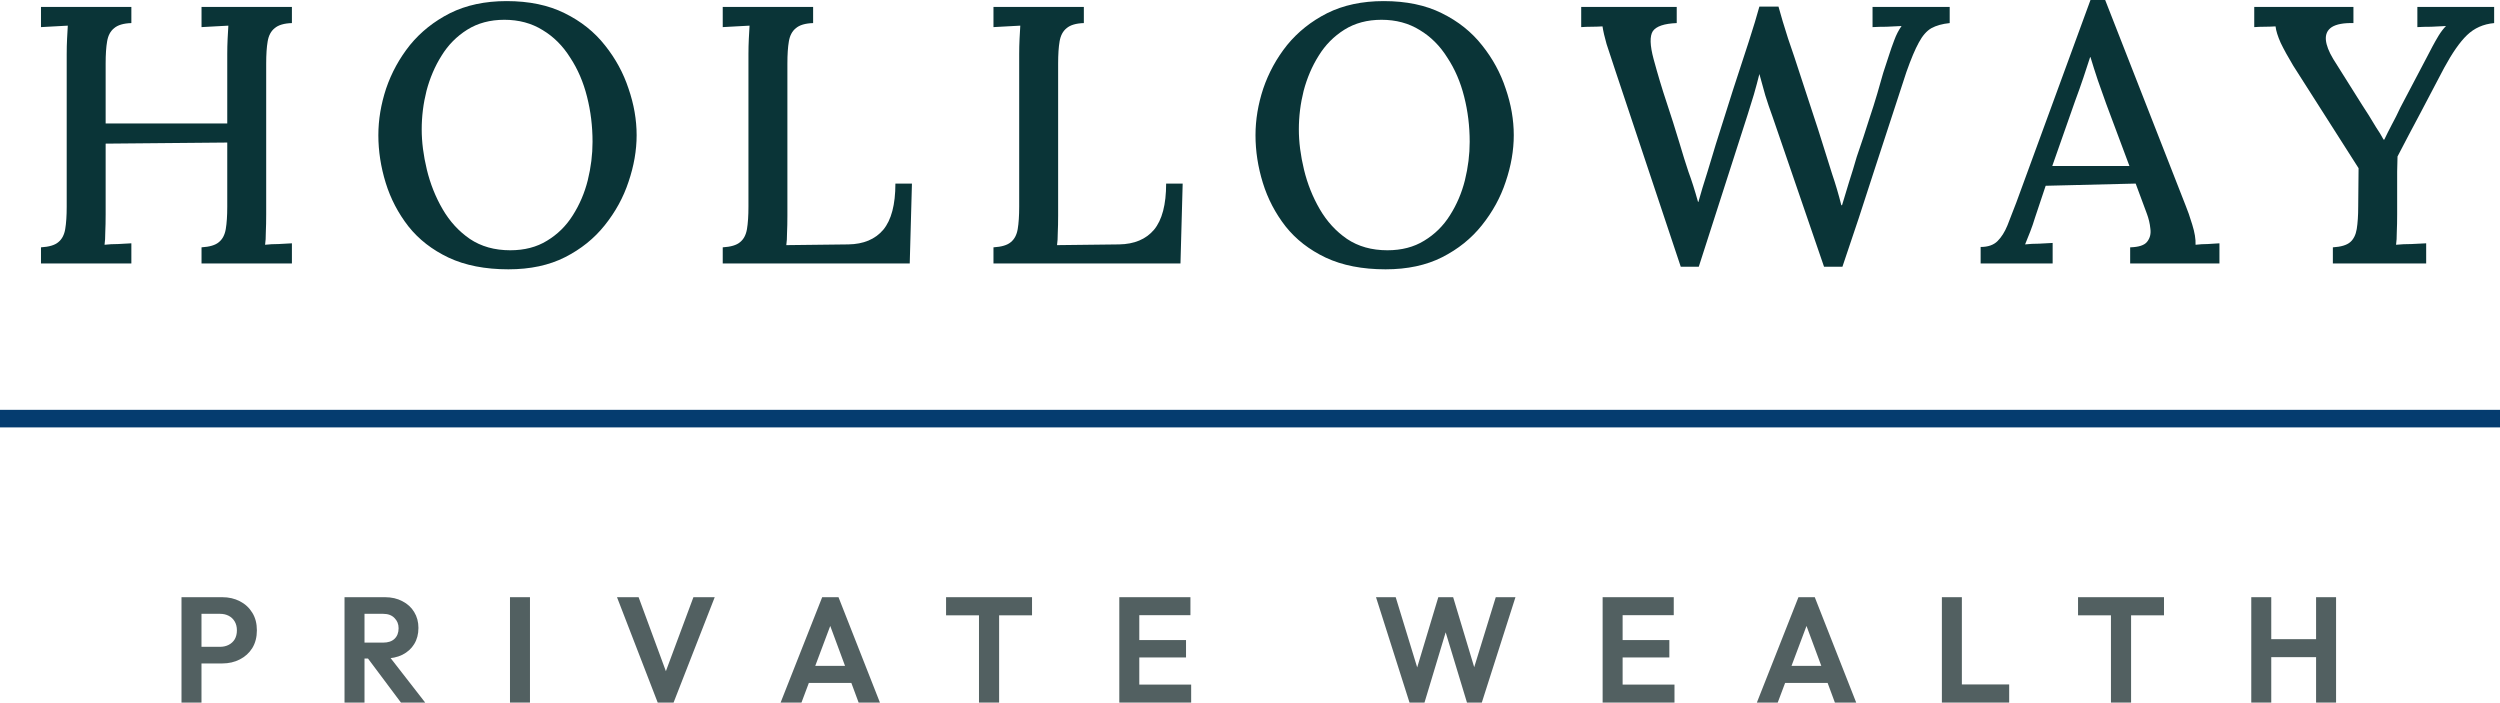 <svg width="455" height="128" viewBox="0 0 455 128" fill="none" xmlns="http://www.w3.org/2000/svg">
<path d="M35.707 120.748V117.719H40.067C40.637 117.719 41.154 117.601 41.618 117.365C42.081 117.128 42.447 116.792 42.714 116.355C42.982 115.9 43.116 115.355 43.116 114.718C43.116 114.1 42.982 113.563 42.714 113.108C42.447 112.654 42.081 112.308 41.618 112.072C41.154 111.835 40.637 111.717 40.067 111.717H35.707V108.689H40.441C41.636 108.689 42.706 108.934 43.651 109.425C44.613 109.916 45.371 110.617 45.924 111.526C46.477 112.417 46.753 113.481 46.753 114.718C46.753 115.955 46.477 117.028 45.924 117.938C45.371 118.829 44.613 119.52 43.651 120.011C42.706 120.502 41.636 120.748 40.441 120.748H35.707ZM33.033 127.869V108.689H36.67V127.869H33.033Z" fill="#526061"/>
<path d="M65.377 119.848V116.955H69.737C70.628 116.955 71.315 116.728 71.796 116.273C72.295 115.8 72.545 115.155 72.545 114.336C72.545 113.59 72.295 112.972 71.796 112.481C71.315 111.972 70.628 111.717 69.737 111.717H65.377V108.689H70.058C71.27 108.689 72.331 108.934 73.24 109.425C74.167 109.898 74.881 110.553 75.38 111.39C75.897 112.226 76.155 113.19 76.155 114.282C76.155 115.409 75.897 116.392 75.38 117.228C74.881 118.047 74.167 118.693 73.24 119.165C72.313 119.62 71.234 119.848 70.004 119.848H65.377ZM62.703 127.869V108.689H66.34V127.869H62.703ZM72.973 127.869L66.768 119.575L70.111 118.511L77.386 127.869H72.973Z" fill="#526061"/>
<path d="M92.817 127.869V108.689H96.454V127.869H92.817Z" fill="#526061"/>
<path d="M119.703 127.869L112.294 108.689H116.226L121.949 124.213H120.425L126.202 108.689H130.08L122.591 127.869H119.703Z" fill="#526061"/>
<path d="M142.069 127.869L149.638 108.689H152.606L160.148 127.869H156.27L150.44 112.126H151.777L145.867 127.869H142.069ZM146.081 124.295V121.184H156.19V124.295H146.081Z" fill="#526061"/>
<path d="M178.175 127.869V109.098H181.839V127.869H178.175ZM172.184 111.99V108.689H187.83V111.99H172.184Z" fill="#526061"/>
<path d="M203.714 127.869V108.689H207.351V127.869H203.714ZM206.388 127.869V124.595H216.792V127.869H206.388ZM206.388 119.657V116.492H215.856V119.657H206.388ZM206.388 111.963V108.689H216.658V111.963H206.388Z" fill="#526061"/>
<path d="M256.531 127.869L250.433 108.689H254.017L258.537 123.449H257.334L261.773 108.689H264.474L268.914 123.449H267.684L272.23 108.689H275.814L269.69 127.869H266.989L262.522 113.136H263.699L259.259 127.869H256.531Z" fill="#526061"/>
<path d="M291.679 127.869V108.689H295.316V127.869H291.679ZM294.353 127.869V124.595H304.757V127.869H294.353ZM294.353 119.657V116.492H303.821V119.657H294.353ZM294.353 111.963V108.689H304.623V111.963H294.353Z" fill="#526061"/>
<path d="M319.749 127.869L327.318 108.689H330.287L337.829 127.869H333.951L328.12 112.126H329.458L323.547 127.869H319.749ZM323.761 124.295V121.184H333.871V124.295H323.761Z" fill="#526061"/>
<path d="M353.422 127.869V108.689H357.059V127.869H353.422ZM356.096 127.869V124.568H365.671V127.869H356.096Z" fill="#526061"/>
<path d="M384.193 127.869V109.098H387.857V127.869H384.193ZM378.203 111.99V108.689H393.848V111.99H378.203Z" fill="#526061"/>
<path d="M409.732 127.869V108.689H413.369V127.869H409.732ZM421.527 127.869V108.689H425.164V127.869H421.527ZM412.032 119.602V116.328H422.543V119.602H412.032Z" fill="#526061"/>
<path d="M7.459 47.949V45.015C8.93 44.926 9.978 44.615 10.602 44.081C11.27 43.548 11.694 42.748 11.872 41.681C12.05 40.614 12.14 39.258 12.14 37.613V9.87C12.14 8.892 12.162 7.958 12.207 7.069C12.251 6.135 12.296 5.335 12.34 4.668C11.582 4.713 10.758 4.757 9.866 4.802C8.975 4.846 8.172 4.891 7.459 4.935V1.267H23.908V4.201C22.481 4.246 21.434 4.557 20.765 5.135C20.096 5.669 19.673 6.469 19.495 7.536C19.316 8.558 19.227 9.914 19.227 11.604V22.474H41.36V9.87C41.36 8.892 41.382 7.958 41.426 7.069C41.471 6.135 41.516 5.335 41.56 4.668C40.802 4.713 39.978 4.757 39.086 4.802C38.195 4.846 37.392 4.891 36.679 4.935V1.267H53.128V4.201C51.701 4.246 50.654 4.557 49.985 5.135C49.316 5.669 48.893 6.469 48.715 7.536C48.536 8.558 48.447 9.914 48.447 11.604V39.013C48.447 40.213 48.425 41.303 48.38 42.281C48.38 43.215 48.336 43.97 48.247 44.548C49.005 44.459 49.829 44.415 50.721 44.415C51.612 44.37 52.415 44.326 53.128 44.282V47.949H36.679V45.015C38.15 44.926 39.198 44.615 39.822 44.081C40.49 43.548 40.914 42.748 41.092 41.681C41.27 40.614 41.36 39.258 41.36 37.613V25.942L19.227 26.142V39.013C19.227 40.213 19.205 41.303 19.16 42.281C19.16 43.215 19.116 43.97 19.027 44.548C19.785 44.459 20.609 44.415 21.501 44.415C22.437 44.37 23.239 44.326 23.908 44.282V47.949H7.459Z" fill="#0A3437"/>
<path d="M92.531 49.016C88.296 49.016 84.663 48.305 81.632 46.882C78.645 45.46 76.216 43.57 74.344 41.214C72.472 38.813 71.09 36.168 70.198 33.278C69.307 30.388 68.861 27.498 68.861 24.608C68.861 21.807 69.329 18.984 70.265 16.139C71.246 13.249 72.695 10.604 74.611 8.203C76.573 5.802 79.002 3.868 81.9 2.401C84.842 0.934 88.274 0.2 92.197 0.2C96.298 0.2 99.819 0.934 102.761 2.401C105.748 3.868 108.2 5.824 110.117 8.269C112.033 10.67 113.46 13.293 114.396 16.139C115.377 18.984 115.867 21.807 115.867 24.608C115.867 27.365 115.377 30.188 114.396 33.078C113.46 35.923 112.011 38.569 110.05 41.014C108.133 43.414 105.726 45.349 102.828 46.816C99.931 48.283 96.498 49.016 92.531 49.016ZM92.865 45.549C95.451 45.549 97.68 44.971 99.552 43.815C101.469 42.659 103.029 41.125 104.232 39.213C105.481 37.257 106.394 35.123 106.974 32.811C107.553 30.455 107.843 28.12 107.843 25.809C107.843 22.963 107.509 20.229 106.84 17.606C106.172 14.938 105.146 12.56 103.764 10.47C102.427 8.336 100.755 6.669 98.749 5.468C96.744 4.224 94.426 3.601 91.796 3.601C89.21 3.601 86.959 4.201 85.042 5.402C83.125 6.602 81.565 8.181 80.362 10.137C79.158 12.049 78.244 14.182 77.62 16.539C77.041 18.851 76.751 21.185 76.751 23.541C76.751 25.853 77.063 28.298 77.687 30.877C78.311 33.456 79.269 35.856 80.562 38.079C81.855 40.302 83.504 42.103 85.51 43.481C87.561 44.859 90.013 45.549 92.865 45.549Z" fill="#0A3437"/>
<path d="M131.538 47.949V45.015C133.009 44.926 134.056 44.615 134.681 44.081C135.349 43.548 135.773 42.748 135.951 41.681C136.129 40.614 136.218 39.258 136.218 37.613V9.87C136.218 8.892 136.241 7.958 136.285 7.069C136.33 6.135 136.374 5.335 136.419 4.668C135.661 4.713 134.837 4.757 133.945 4.802C133.053 4.846 132.251 4.891 131.538 4.935V1.267H147.987V4.201C146.56 4.246 145.513 4.557 144.844 5.135C144.175 5.669 143.752 6.469 143.574 7.536C143.395 8.558 143.306 9.914 143.306 11.604V39.213C143.306 40.413 143.284 41.48 143.239 42.414C143.239 43.303 143.195 44.037 143.106 44.615L154.406 44.481C157.169 44.437 159.287 43.548 160.758 41.814C162.229 40.036 162.964 37.235 162.964 33.411H165.973L165.572 47.949H131.538Z" fill="#0A3437"/>
<path d="M180.812 47.949V45.015C182.283 44.926 183.33 44.615 183.954 44.081C184.623 43.548 185.046 42.748 185.225 41.681C185.403 40.614 185.492 39.258 185.492 37.613V9.87C185.492 8.892 185.514 7.958 185.559 7.069C185.604 6.135 185.648 5.335 185.693 4.668C184.935 4.713 184.11 4.757 183.219 4.802C182.327 4.846 181.525 4.891 180.812 4.935V1.267H197.26V4.201C195.834 4.246 194.786 4.557 194.118 5.135C193.449 5.669 193.026 6.469 192.847 7.536C192.669 8.558 192.58 9.914 192.58 11.604V39.213C192.58 40.413 192.558 41.48 192.513 42.414C192.513 43.303 192.468 44.037 192.379 44.615L203.679 44.481C206.443 44.437 208.561 43.548 210.032 41.814C211.503 40.036 212.238 37.235 212.238 33.411H215.247L214.846 47.949H180.812Z" fill="#0A3437"/>
<path d="M252.171 49.016C247.936 49.016 244.303 48.305 241.272 46.882C238.285 45.46 235.856 43.57 233.984 41.214C232.112 38.813 230.73 36.168 229.838 33.278C228.947 30.388 228.501 27.498 228.501 24.608C228.501 21.807 228.969 18.984 229.905 16.139C230.886 13.249 232.334 10.604 234.251 8.203C236.213 5.802 238.642 3.868 241.54 2.401C244.482 0.934 247.914 0.2 251.837 0.2C255.938 0.2 259.459 0.934 262.401 2.401C265.388 3.868 267.84 5.824 269.757 8.269C271.673 10.67 273.1 13.293 274.036 16.139C275.017 18.984 275.507 21.807 275.507 24.608C275.507 27.365 275.017 30.188 274.036 33.078C273.1 35.923 271.651 38.569 269.69 41.014C267.773 43.414 265.366 45.349 262.468 46.816C259.571 48.283 256.138 49.016 252.171 49.016ZM252.505 45.549C255.091 45.549 257.32 44.971 259.192 43.815C261.109 42.659 262.669 41.125 263.872 39.213C265.121 37.257 266.034 35.123 266.614 32.811C267.193 30.455 267.483 28.12 267.483 25.809C267.483 22.963 267.149 20.229 266.48 17.606C265.812 14.938 264.786 12.56 263.404 10.47C262.067 8.336 260.395 6.669 258.39 5.468C256.384 4.224 254.066 3.601 251.436 3.601C248.85 3.601 246.599 4.201 244.682 5.402C242.765 6.602 241.205 8.181 240.002 10.137C238.798 12.049 237.884 14.182 237.26 16.539C236.681 18.851 236.391 21.185 236.391 23.541C236.391 25.853 236.703 28.298 237.327 30.877C237.951 33.456 238.91 35.856 240.202 38.079C241.495 40.302 243.144 42.103 245.15 43.481C247.201 44.859 249.653 45.549 252.505 45.549Z" fill="#0A3437"/>
<path d="M305.899 48.55L293.997 12.871C293.329 10.87 292.794 9.248 292.392 8.003C292.036 6.758 291.791 5.691 291.657 4.802C290.944 4.846 290.275 4.868 289.651 4.868C289.027 4.868 288.403 4.891 287.779 4.935V1.267H305.164V4.201C302.89 4.29 301.441 4.779 300.817 5.669C300.238 6.558 300.283 8.247 300.951 10.737C301.709 13.538 302.489 16.139 303.291 18.54C304.094 20.94 304.896 23.474 305.699 26.142C306.233 27.965 306.768 29.677 307.303 31.277C307.883 32.833 308.462 34.656 309.042 36.746H309.109C309.332 36.034 309.577 35.19 309.844 34.211C310.156 33.233 310.468 32.233 310.78 31.21C311.092 30.143 311.382 29.188 311.65 28.343C311.917 27.454 312.118 26.787 312.251 26.342C313.321 22.963 314.369 19.651 315.394 16.405C316.464 13.16 317.422 10.226 318.269 7.603C319.116 4.979 319.762 2.845 320.208 1.2H323.685C324.131 2.845 324.71 4.779 325.424 7.002C326.182 9.181 326.939 11.448 327.697 13.805C328.455 16.116 329.19 18.362 329.904 20.54C330.617 22.674 331.219 24.541 331.709 26.142C332.289 27.965 332.868 29.81 333.448 31.677C334.072 33.5 334.629 35.39 335.119 37.346H335.253C335.654 36.012 336.078 34.612 336.523 33.144C337.014 31.633 337.482 30.099 337.927 28.543C338.819 25.964 339.555 23.741 340.134 21.874C340.758 20.007 341.271 18.384 341.672 17.006C342.073 15.627 342.43 14.383 342.742 13.271C343.098 12.16 343.455 11.07 343.812 10.003C344.079 9.159 344.391 8.269 344.748 7.336C345.104 6.358 345.55 5.491 346.085 4.735C345.238 4.779 344.324 4.824 343.344 4.868C342.407 4.868 341.56 4.891 340.803 4.935V1.267H354.844V4.201C353.507 4.335 352.393 4.646 351.501 5.135C350.654 5.624 349.896 6.491 349.228 7.736C348.559 8.936 347.801 10.737 346.954 13.138C344.993 19.14 343.054 25.075 341.137 30.944C339.265 36.812 337.326 42.681 335.32 48.55H331.976L322.615 21.274C322.125 19.94 321.679 18.628 321.278 17.339C320.921 16.005 320.565 14.716 320.208 13.471C319.896 14.716 319.562 15.961 319.205 17.206C318.849 18.406 318.47 19.629 318.069 20.874L309.176 48.55H305.899Z" fill="#0A3437"/>
<path d="M360.476 47.949V44.948C361.813 44.948 362.838 44.593 363.551 43.881C364.265 43.17 364.866 42.214 365.357 41.014C365.847 39.769 366.382 38.391 366.961 36.879L380.468 0H383.143L397.786 37.413C398.143 38.257 398.544 39.413 398.99 40.88C399.436 42.303 399.636 43.526 399.592 44.548C400.349 44.459 401.085 44.415 401.798 44.415C402.556 44.37 403.269 44.326 403.938 44.282V47.949H387.69V45.015C389.25 44.971 390.275 44.637 390.765 44.015C391.3 43.348 391.501 42.548 391.367 41.614C391.278 40.68 391.055 39.747 390.699 38.813L388.693 33.411L372.311 33.811L370.372 39.613C370.104 40.502 369.814 41.347 369.502 42.147C369.19 42.948 368.878 43.726 368.566 44.481C369.369 44.393 370.216 44.348 371.107 44.348C372.043 44.304 372.868 44.259 373.581 44.215V47.949H360.476ZM373.514 30.21H387.556L383.343 18.94C382.808 17.473 382.296 16.028 381.805 14.605C381.315 13.138 380.869 11.737 380.468 10.403H380.401C380.045 11.515 379.644 12.738 379.198 14.071C378.752 15.405 378.239 16.85 377.66 18.406L373.514 30.21Z" fill="#0A3437"/>
<path d="M424.581 47.949V45.015C426.052 44.926 427.099 44.615 427.723 44.081C428.347 43.548 428.749 42.748 428.927 41.681C429.105 40.569 429.194 39.213 429.194 37.613L429.261 30.61L417.359 11.937C416.423 10.381 415.665 9.003 415.086 7.803C414.551 6.602 414.239 5.602 414.15 4.802C413.437 4.846 412.768 4.868 412.144 4.868C411.52 4.868 410.896 4.891 410.272 4.935V1.267H428.325V4.201C426.542 4.157 425.227 4.401 424.38 4.935C423.578 5.468 423.221 6.247 423.31 7.269C423.399 8.247 423.845 9.403 424.648 10.737L429.93 19.14C430.287 19.673 430.688 20.296 431.133 21.007C431.579 21.718 432.025 22.452 432.471 23.208C432.961 23.919 433.407 24.653 433.808 25.409H433.942C434.343 24.564 434.789 23.675 435.279 22.741C435.814 21.763 436.349 20.696 436.884 19.54L441.832 10.137C442.055 9.692 442.345 9.136 442.701 8.47C443.058 7.803 443.437 7.136 443.838 6.469C444.284 5.757 444.729 5.18 445.175 4.735C444.373 4.779 443.481 4.824 442.501 4.868C441.564 4.868 440.717 4.891 439.96 4.935V1.267H453.934V4.201C451.973 4.379 450.324 5.113 448.986 6.402C447.694 7.647 446.312 9.625 444.841 12.338C443.37 15.138 441.921 17.895 440.495 20.607C439.068 23.274 437.686 25.898 436.349 28.476C436.349 29.188 436.327 30.099 436.282 31.21C436.282 32.322 436.282 33.433 436.282 34.545C436.282 35.656 436.282 36.635 436.282 37.479C436.282 38.279 436.282 38.791 436.282 39.013C436.282 40.213 436.26 41.303 436.215 42.281C436.215 43.215 436.171 43.97 436.082 44.548C436.973 44.459 437.909 44.415 438.89 44.415C439.915 44.37 440.807 44.326 441.564 44.282V47.949H424.581Z" fill="#0A3437"/>
<path fill-rule="evenodd" clip-rule="evenodd" d="M455 77.787H0V74.59H455V77.787Z" fill="#053C6F"/>
</svg>
